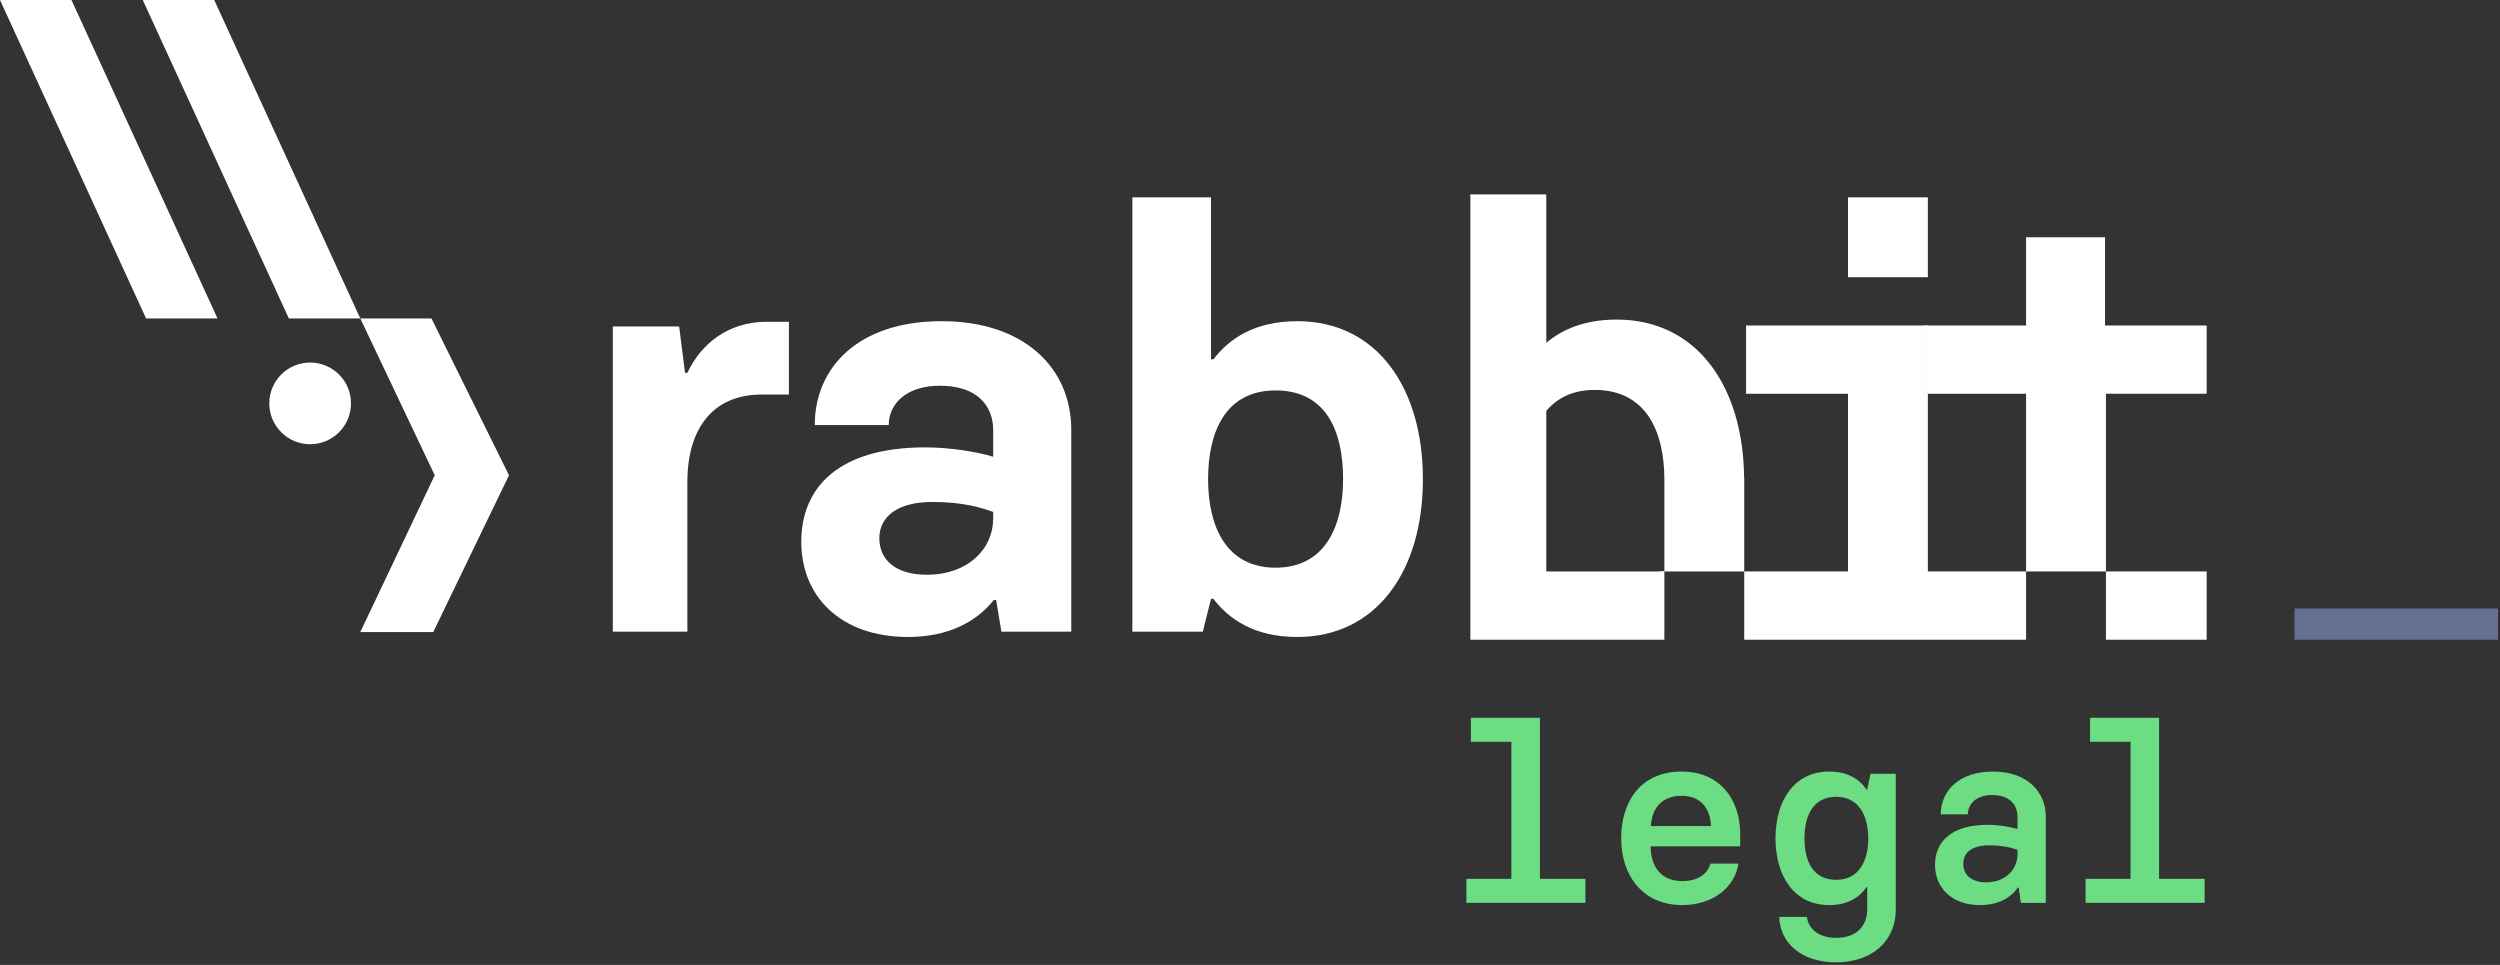 <?xml version="1.0" encoding="UTF-8" standalone="no"?><!DOCTYPE svg PUBLIC "-//W3C//DTD SVG 1.1//EN" "http://www.w3.org/Graphics/SVG/1.1/DTD/svg11.dtd"><svg width="100%" height="100%" viewBox="0 0 1083 418" version="1.1" xmlns="http://www.w3.org/2000/svg" xmlns:xlink="http://www.w3.org/1999/xlink" xml:space="preserve" xmlns:serif="http://www.serif.com/" style="fill-rule:evenodd;clip-rule:evenodd;stroke-linejoin:round;stroke-miterlimit:2;"><rect x="0" y="0" width="1083" height="418" fill="#333333" stroke="none"/><rect id="Artboard1" x="0" y="0" width="1082.13" height="417.564" style="fill:none;"/><rect x="993.988" y="263.603" width="88.141" height="13.525" style="fill:#676f93;"/><path d="M635.233,391.108l51.567,0l-0,-10.4l-19.717,0l-0,-69.766l-29.9,-0l-0,10.4l17.55,-0l-0,59.366l-19.5,0l-0,10.4Z" style="fill:#6cdd83;fill-rule:nonzero;"/><path d="M728.725,392.083c13.433,0 22.858,-7.8 24.375,-17.983l-12.134,0c-1.3,4.55 -5.416,7.583 -12.241,7.583c-9.1,0 -13.65,-6.175 -13.65,-15.058l38.783,0l-0,-5.2c-0,-15.383 -8.992,-27.192 -25.35,-27.192c-17.658,0 -26.217,12.892 -26.217,28.925c0,16.25 9.425,28.925 26.434,28.925Zm-13.542,-34.233c0.325,-7.258 4.333,-13.108 13.325,-13.108c8.45,-0 12.458,5.741 12.675,13.108l-26,0Z" style="fill:#6cdd83;fill-rule:nonzero;"/><path d="M795.35,416.892c15.816,-0 25.891,-9.425 25.891,-22.75l0,-58.934l-10.941,0l-1.409,6.717l-0.433,0c-2.817,-4.225 -7.908,-7.692 -16.033,-7.692c-14.409,0 -23.184,11.484 -23.292,28.925c0.108,16.684 8.233,28.925 23.292,28.925c8.125,0 13.216,-3.466 16.033,-7.691l0.433,-0l0,9.533c0,6.933 -4.333,12.35 -13.541,12.35c-8.017,0 -12.134,-4.442 -12.567,-9.1l-12.025,0c0.325,11.592 9.967,19.717 24.592,19.717Zm0.108,-35.75c-10.183,-0 -13.758,-8.234 -13.758,-17.984c-0,-9.75 3.683,-17.983 13.758,-17.983c9.858,0 13.867,8.342 13.867,17.983c-0,9.642 -3.9,17.984 -13.867,17.984Z" style="fill:#6cdd83;fill-rule:nonzero;"/><path d="M857.75,392.083c7.475,0 13.108,-2.816 16.358,-7.583l0.433,0l0.867,6.608l10.833,0l0,-37.266c0,-11.05 -8.233,-19.609 -22.966,-19.609c-14.084,0 -22.534,7.909 -22.534,18.525l11.7,0c0.109,-4.55 3.684,-8.341 10.509,-8.341c7.8,-0 11.05,4.333 11.05,9.533l-0,5.2c-2.925,-0.867 -7.8,-1.842 -13,-1.842c-15.925,0 -22.75,7.584 -22.75,17.334c-0,9.858 7.15,17.441 19.5,17.441Zm2.708,-9.858c-6.717,0 -9.967,-3.467 -9.967,-8.017c0,-4.983 3.9,-8.016 11.375,-8.016c4.117,-0 8.017,0.541 12.134,1.95l-0,1.841c-0,6.609 -5.2,12.242 -13.542,12.242Z" style="fill:#6cdd83;fill-rule:nonzero;"/><path d="M903.466,391.108l51.567,0l-0,-10.4l-19.717,0l0,-69.766l-29.9,-0l0,10.4l17.55,-0l0,59.366l-19.5,0l0,10.4Z" style="fill:#6cdd83;fill-rule:nonzero;"/><path d="M61.848,0l63.278,137.947l30.953,-0l-63.278,-137.947l-30.953,0Z" style="fill:#fff;fill-rule:nonzero;"/><path d="M-0,0l63.278,137.947l30.953,-0l-63.278,-137.947l-30.953,0Z" style="fill:#fff;fill-rule:nonzero;"/><path d="M156.079,137.946l32.247,67.935l-32.247,67.934l31.6,-0l32.816,-67.934l-33.594,-67.935l-30.822,0Z" style="fill:#fff;fill-rule:nonzero;"/><path d="M877.697,247.55l1.087,-0l-1.087,-0Z" style="fill:#fff;fill-rule:nonzero;"/><path d="M877.697,247.55l1.087,-0l-1.087,-0Z" style="fill:#fff;fill-rule:nonzero;"/><rect x="833.545" y="141.003" width="1.606" height="29.578" style="fill:#fff;"/><rect x="833.545" y="141.003" width="1.606" height="29.578" style="fill:#fff;"/><rect x="755.598" y="247.547" width="0.003" height="0.003" style="fill:#fff;"/><rect x="755.598" y="247.547" width="0.003" height="0.003" style="fill:#fff;"/><path d="M755.598,206.95l-0.062,-0c0.003,0.328 0.062,0.622 0.062,0.95l0,-0.95Z" style="fill:#fff;fill-rule:nonzero;"/><path d="M747.318,247.55l4.178,-0l-4.178,-0Z" style="fill:#fff;fill-rule:nonzero;"/><path d="M747.318,247.55l4.178,-0l-4.178,-0Z" style="fill:#fff;fill-rule:nonzero;"/><path d="M751.494,247.55l4.103,-0l-4.103,-0Z" style="fill:#fff;fill-rule:nonzero;"/><path d="M751.494,247.55l4.103,-0l-4.103,-0Z" style="fill:#fff;fill-rule:nonzero;"/><path d="M751.494,247.55l4.103,-0l-4.103,-0Z" style="fill:#fff;fill-rule:nonzero;"/><rect x="721.005" y="247.547" width="0.003" height="0.003" style="fill:#fff;"/><rect x="721.005" y="247.547" width="0.003" height="0.003" style="fill:#fff;"/><path d="M721.004,247.55l26.312,-0l-26.312,-0Z" style="fill:#fff;fill-rule:nonzero;"/><path d="M721.004,247.55l26.312,-0l-26.312,-0Z" style="fill:#fff;fill-rule:nonzero;"/><path d="M721.004,247.55l26.312,-0l-26.312,-0Z" style="fill:#fff;fill-rule:nonzero;"/><path d="M755.598,277.129l-0,-2.988l-0,2.988Z" style="fill:#fff;fill-rule:nonzero;"/><path d="M755.598,277.129l-0,-2.988l-0,2.988Z" style="fill:#fff;fill-rule:nonzero;"/><path d="M755.598,274.142l-0,-26.594l-0,26.594Z" style="fill:#fff;fill-rule:nonzero;"/><path d="M755.598,274.142l-0,-26.594l-0,26.594Z" style="fill:#fff;fill-rule:nonzero;"/><path d="M755.598,274.142l-0,-26.594l-0,26.594Z" style="fill:#fff;fill-rule:nonzero;"/><rect x="721.005" y="247.546" width="0.003" height="0.003" style="fill:#fff;"/><rect x="721.005" y="247.546" width="0.003" height="0.003" style="fill:#fff;"/><rect x="721.005" y="247.546" width="0.003" height="0.003" style="fill:#fff;"/><path d="M718.835,247.55l0,3.478l2.169,-3.478l-2.169,-0Z" style="fill:#fff;fill-rule:nonzero;"/><path d="M755.537,206.95c-0.328,-39.513 -20.366,-68.506 -55.191,-68.506c-14,-0 -23.669,4.315 -30.497,10.065l0,-64.303l-32.884,0l-0,192.922l84.037,0l0,-3.987l0.004,-0l-0,-25.591l-0.004,-0l0.004,-0l-51.157,-0l0,-69.534c4.703,-5.566 11.419,-9.104 20.944,-9.104c22.203,0 30.213,17.772 30.213,38.944l-0,39.694l34.593,-0l0,-39.65c0,-0.328 -0.059,-0.622 -0.062,-0.95" style="fill:#fff;fill-rule:nonzero;"/><path d="M612.521,207.899l0,-0.95l-0.062,-0c0.003,0.328 0.062,0.622 0.062,0.95" style="fill:#fff;fill-rule:nonzero;"/><path d="M955.926,170.562l-0,-29.556l-44.022,-0l0,-38.219l-34.206,-0l-0,38.219l-42.547,-0l-0,29.578l42.547,-0l-0,76.965l34.594,0l-0,29.578l43.634,0l-0,-29.578l-43.634,0l-0,-76.987l43.634,-0Z" style="fill:#fff;fill-rule:nonzero;"/><path d="M835.149,247.549l0,-76.965l-1.606,-0l0,-29.578l-77.141,-0l0,29.578l44.154,-0l-0,76.965l-44.957,0l0,29.578l122.097,0l0,-29.578l-42.547,0Z" style="fill:#fff;fill-rule:nonzero;"/><rect x="800.557" y="85.488" width="34.594" height="34.594" style="fill:#fff;"/><path d="M265.478,141.429l28.732,0l2.543,20.088l1.016,-0c5.847,-12.457 17.544,-22.122 34.325,-22.122l9.663,-0l-0,31.525l-11.954,-0c-20.337,-0 -32.034,13.99 -32.034,37.884l0,64.844l-32.291,-0l0,-132.219Z" style="fill:#fff;fill-rule:nonzero;"/><path d="M347.112,234.741c0,-23.894 16.529,-40.938 53.654,-40.938c10.928,0 23.134,2.031 29.49,4.075l0,-11.447c0,-10.672 -6.865,-19.328 -23.14,-19.328c-14.238,0 -22.119,7.634 -22.119,17.047l-32.038,-0c0,-24.925 18.813,-45.016 54.919,-45.016c35.6,0 56.194,20.091 56.194,47.047l-0,87.466l-30.256,-0l-2.288,-13.728l-1.019,-0c-7.625,9.662 -20.087,16.022 -37.122,16.022c-29.496,-0 -46.275,-17.807 -46.275,-41.2m83.144,-10.163l0,-2.806c-8.897,-3.303 -17.547,-4.313 -26.444,-4.313c-15,0 -22.881,6.347 -22.881,15.76c0,9.153 6.866,15.762 20.594,15.762c17.8,0 28.731,-11.184 28.731,-24.403" style="fill:#fff;fill-rule:nonzero;"/><path d="M525.631,259.407l-1.016,-0l-3.559,14.24l-30.516,0l0,-188.159l34.075,-0l0,70.181l1.016,0c6.616,-8.653 17.544,-16.534 36.362,-16.534c34.579,-0 54.413,28.99 54.413,68.397c-0,40.44 -20.597,68.409 -54.413,68.409c-18.818,-0 -29.746,-7.894 -36.362,-16.534m56.194,-51.875c-0,-20.85 -7.375,-38.394 -29.241,-38.394c-21.609,-0 -29.241,17.806 -29.241,38.394c0,20.6 7.882,38.393 29.241,38.393c21.359,0 29.241,-17.793 29.241,-38.393" style="fill:#fff;fill-rule:nonzero;"/><path d="M116.658,174.743c0,-9.772 7.922,-17.694 17.697,-17.694c9.769,0 17.694,7.922 17.694,17.694c0,9.772 -7.925,17.694 -17.694,17.694c-9.775,-0 -17.697,-7.922 -17.697,-17.694" style="fill:#fff;fill-rule:nonzero;"/></svg>